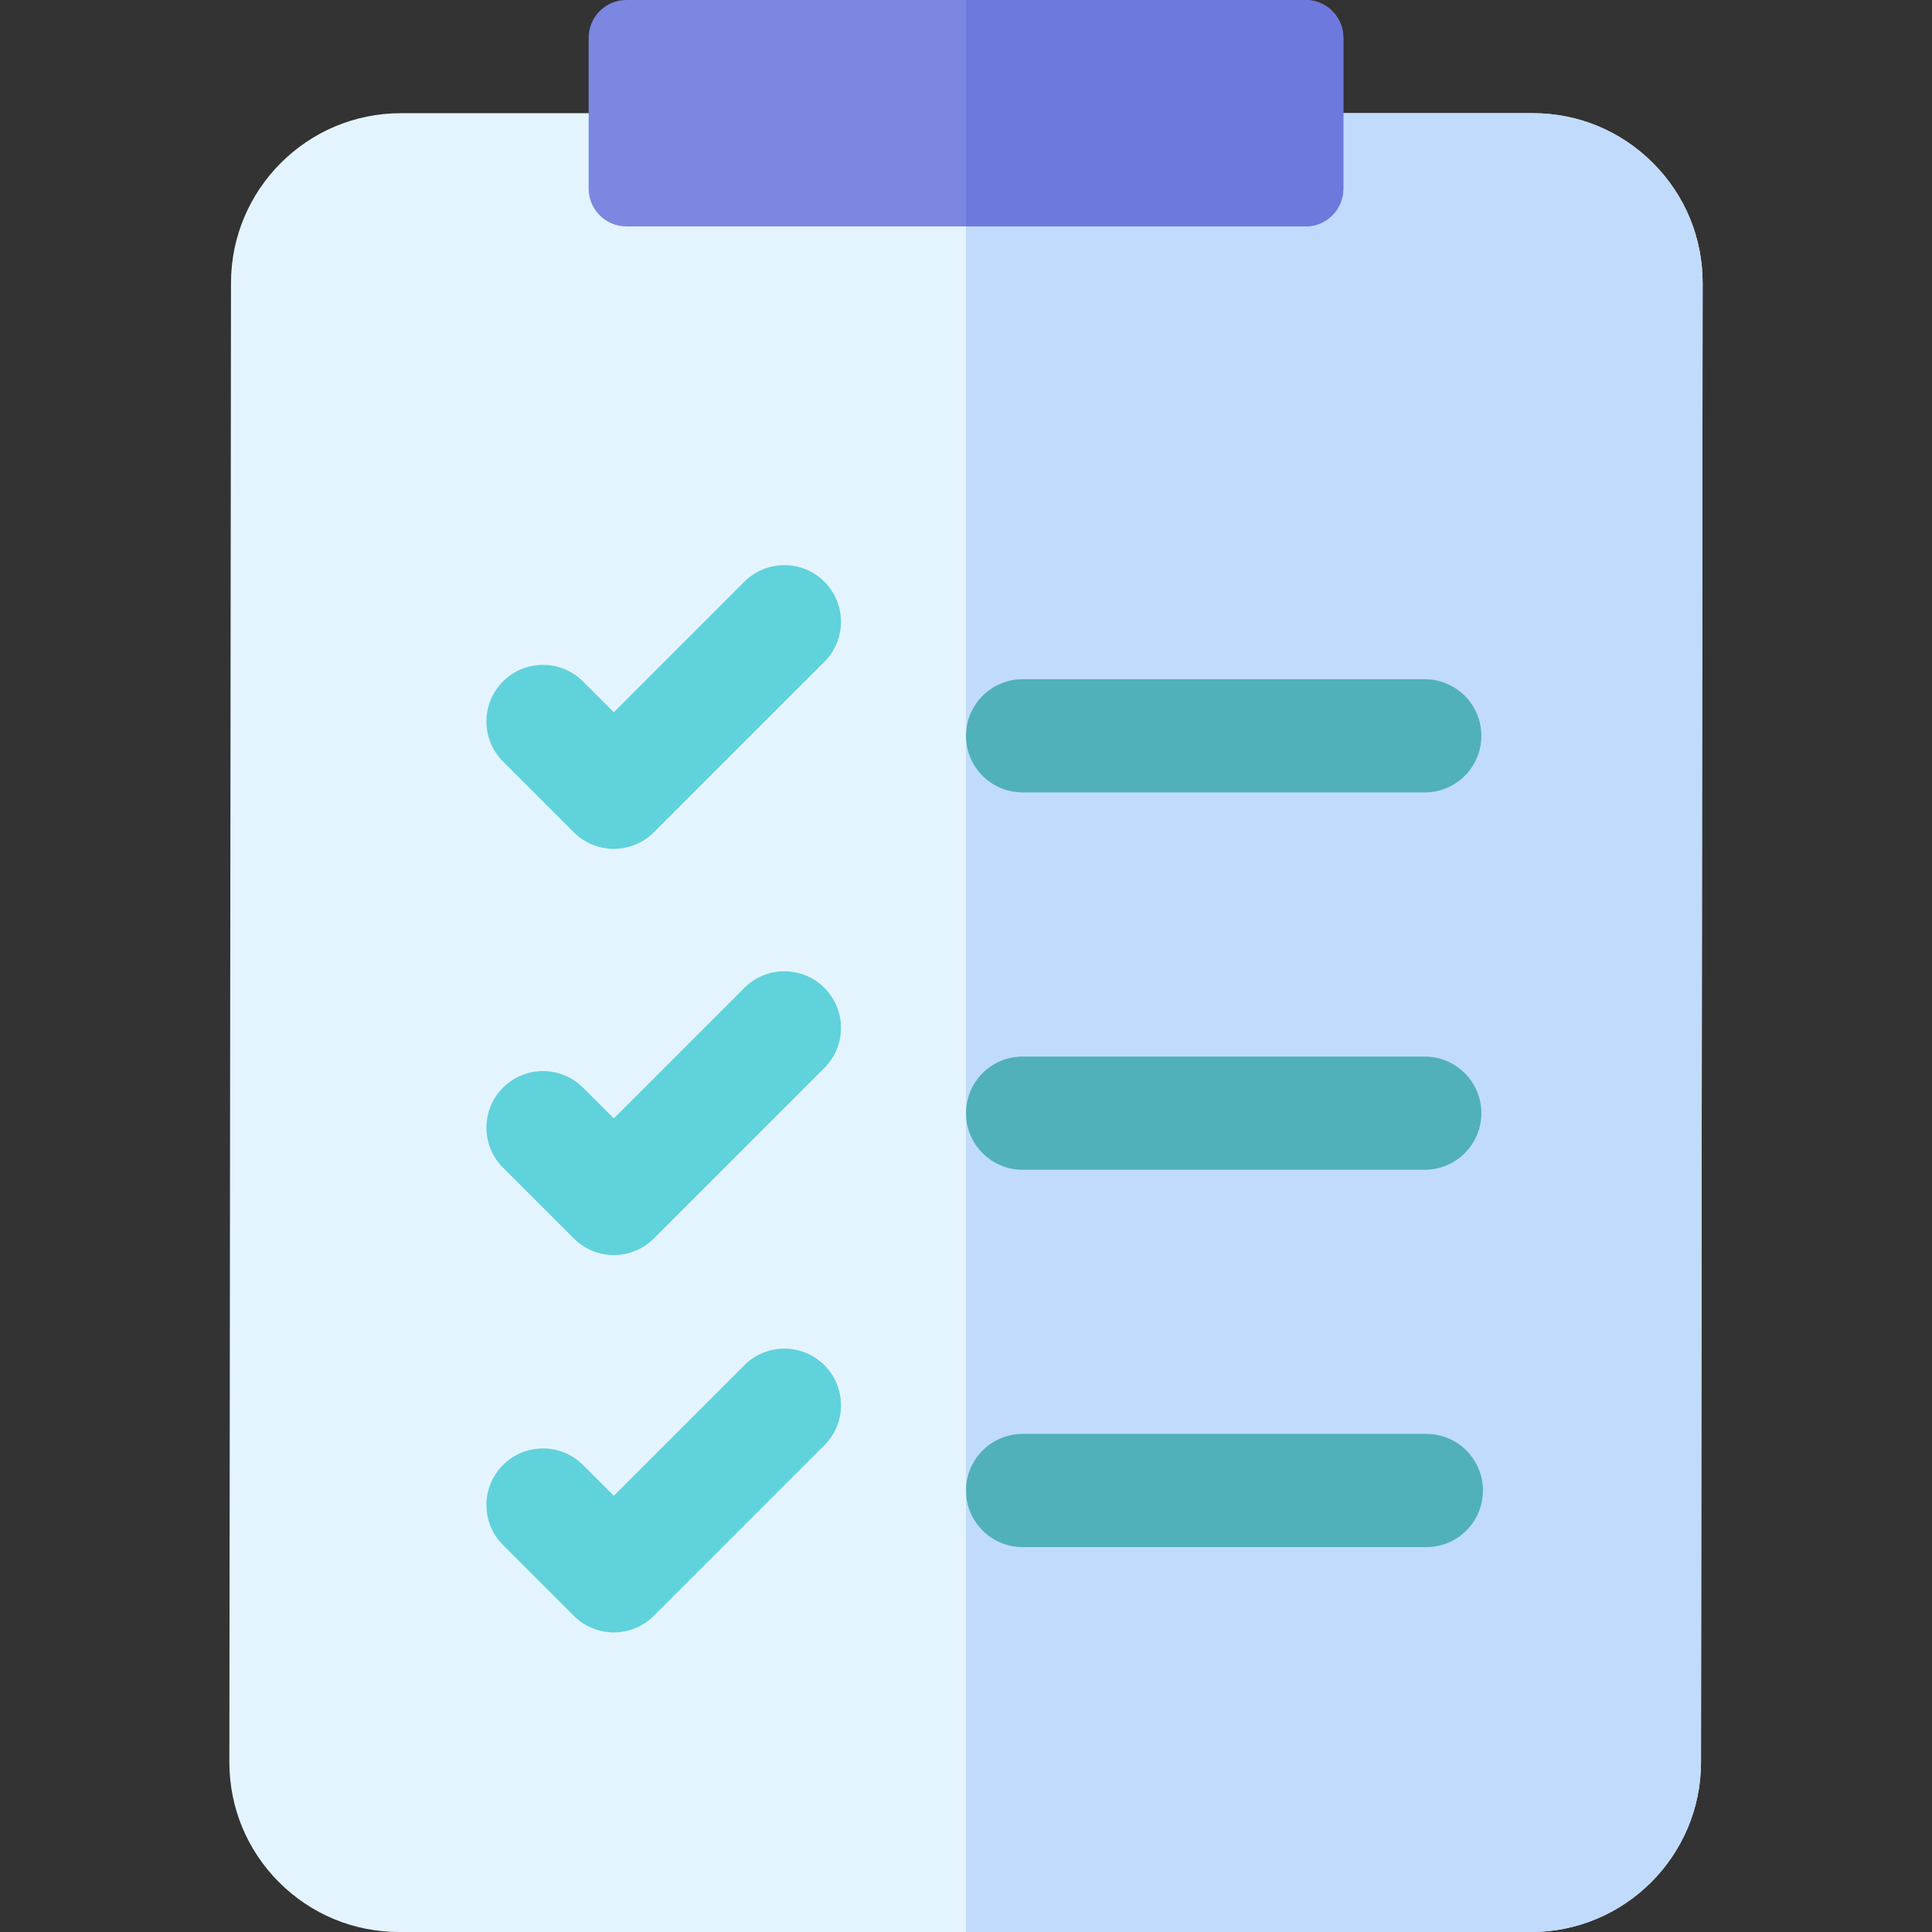 <svg fill="none" height="32" viewBox="0 0 32 32" width="32" xmlns="http://www.w3.org/2000/svg">
    <rect x="0" y="0" width="32" height="32" fill="#333333" stroke="none"/>
    <path
        d="M27.378 2.7C26.847 2.168 26.14 1.875 25.389 1.875H6.638C5.089 1.875 3.828 3.135 3.826 4.684L3.799 29.184C3.798 29.936 4.09 30.643 4.621 31.175C5.153 31.707 5.86 32 6.611 32H25.361C26.91 32 28.172 30.74 28.174 29.191L28.201 4.691C28.202 3.939 27.91 3.232 27.378 2.7Z"
        fill="#E4F4FE" />
    <path
        d="M27.378 2.7C26.847 2.168 26.14 1.875 25.389 1.875H16V32H25.361C26.91 32 28.172 30.74 28.174 29.191L28.201 4.691C28.202 3.939 27.91 3.232 27.378 2.7Z"
        fill="#C1DBFC" />
    <path
        d="M21.625 3.75H10.375C10.03 3.75 9.75 3.47 9.75 3.125V0.625C9.75 0.28 10.03 0 10.375 0H21.625C21.97 0 22.25 0.28 22.25 0.625V3.125C22.25 3.47 21.97 3.75 21.625 3.75Z"
        fill="#7B87E1" />
    <path
        d="M21.625 0H16V3.75H21.625C21.97 3.75 22.25 3.47 22.25 3.125V0.625C22.25 0.28 21.97 0 21.625 0Z"
        fill="#6E79DE" />
    <path
        d="M23.598 13.125H16.938C16.42 13.125 16 12.705 16 12.188C16 11.67 16.42 11.25 16.938 11.25H23.598C24.116 11.25 24.536 11.67 24.536 12.188C24.536 12.705 24.116 13.125 23.598 13.125Z"
        fill="#50B1BA" />
    <path
        d="M23.598 19.375H16.938C16.42 19.375 16 18.955 16 18.438C16 17.92 16.42 17.5 16.938 17.5H23.598C24.116 17.5 24.536 17.92 24.536 18.438C24.536 18.955 24.116 19.375 23.598 19.375Z"
        fill="#50B1BA" />
    <path
        d="M23.625 25.625H16.938C16.42 25.625 16 25.205 16 24.688C16 24.17 16.42 23.75 16.938 23.75H23.625C24.143 23.75 24.562 24.17 24.562 24.688C24.562 25.205 24.143 25.625 23.625 25.625Z"
        fill="#50B1BA" />
    <path
        d="M10.167 14.06C9.918 14.06 9.68 13.961 9.504 13.786L8.331 12.613C7.965 12.247 7.965 11.653 8.331 11.287C8.697 10.921 9.291 10.921 9.657 11.287L10.167 11.797L12.329 9.635C12.695 9.269 13.288 9.269 13.655 9.635C14.021 10.001 14.021 10.595 13.655 10.961L10.83 13.786C10.654 13.961 10.415 14.06 10.167 14.06Z"
        fill="#60D2DB" />
    <path
        d="M10.167 20.788C9.918 20.788 9.68 20.689 9.504 20.513L8.331 19.34C7.965 18.974 7.965 18.381 8.331 18.015C8.697 17.649 9.291 17.649 9.657 18.015L10.167 18.524L12.329 16.362C12.695 15.996 13.288 15.996 13.655 16.362C14.021 16.729 14.021 17.322 13.655 17.688L10.83 20.513C10.654 20.689 10.415 20.788 10.167 20.788Z"
        fill="#60D2DB" />
    <path
        d="M10.167 27.038C9.918 27.038 9.68 26.939 9.504 26.763L8.331 25.59C7.965 25.224 7.965 24.631 8.331 24.265C8.697 23.899 9.291 23.899 9.657 24.265L10.167 24.774L12.329 22.612C12.695 22.246 13.288 22.246 13.655 22.612C14.021 22.979 14.021 23.572 13.655 23.938L10.83 26.763C10.654 26.939 10.415 27.038 10.167 27.038Z"
        fill="#60D2DB" />
</svg>
